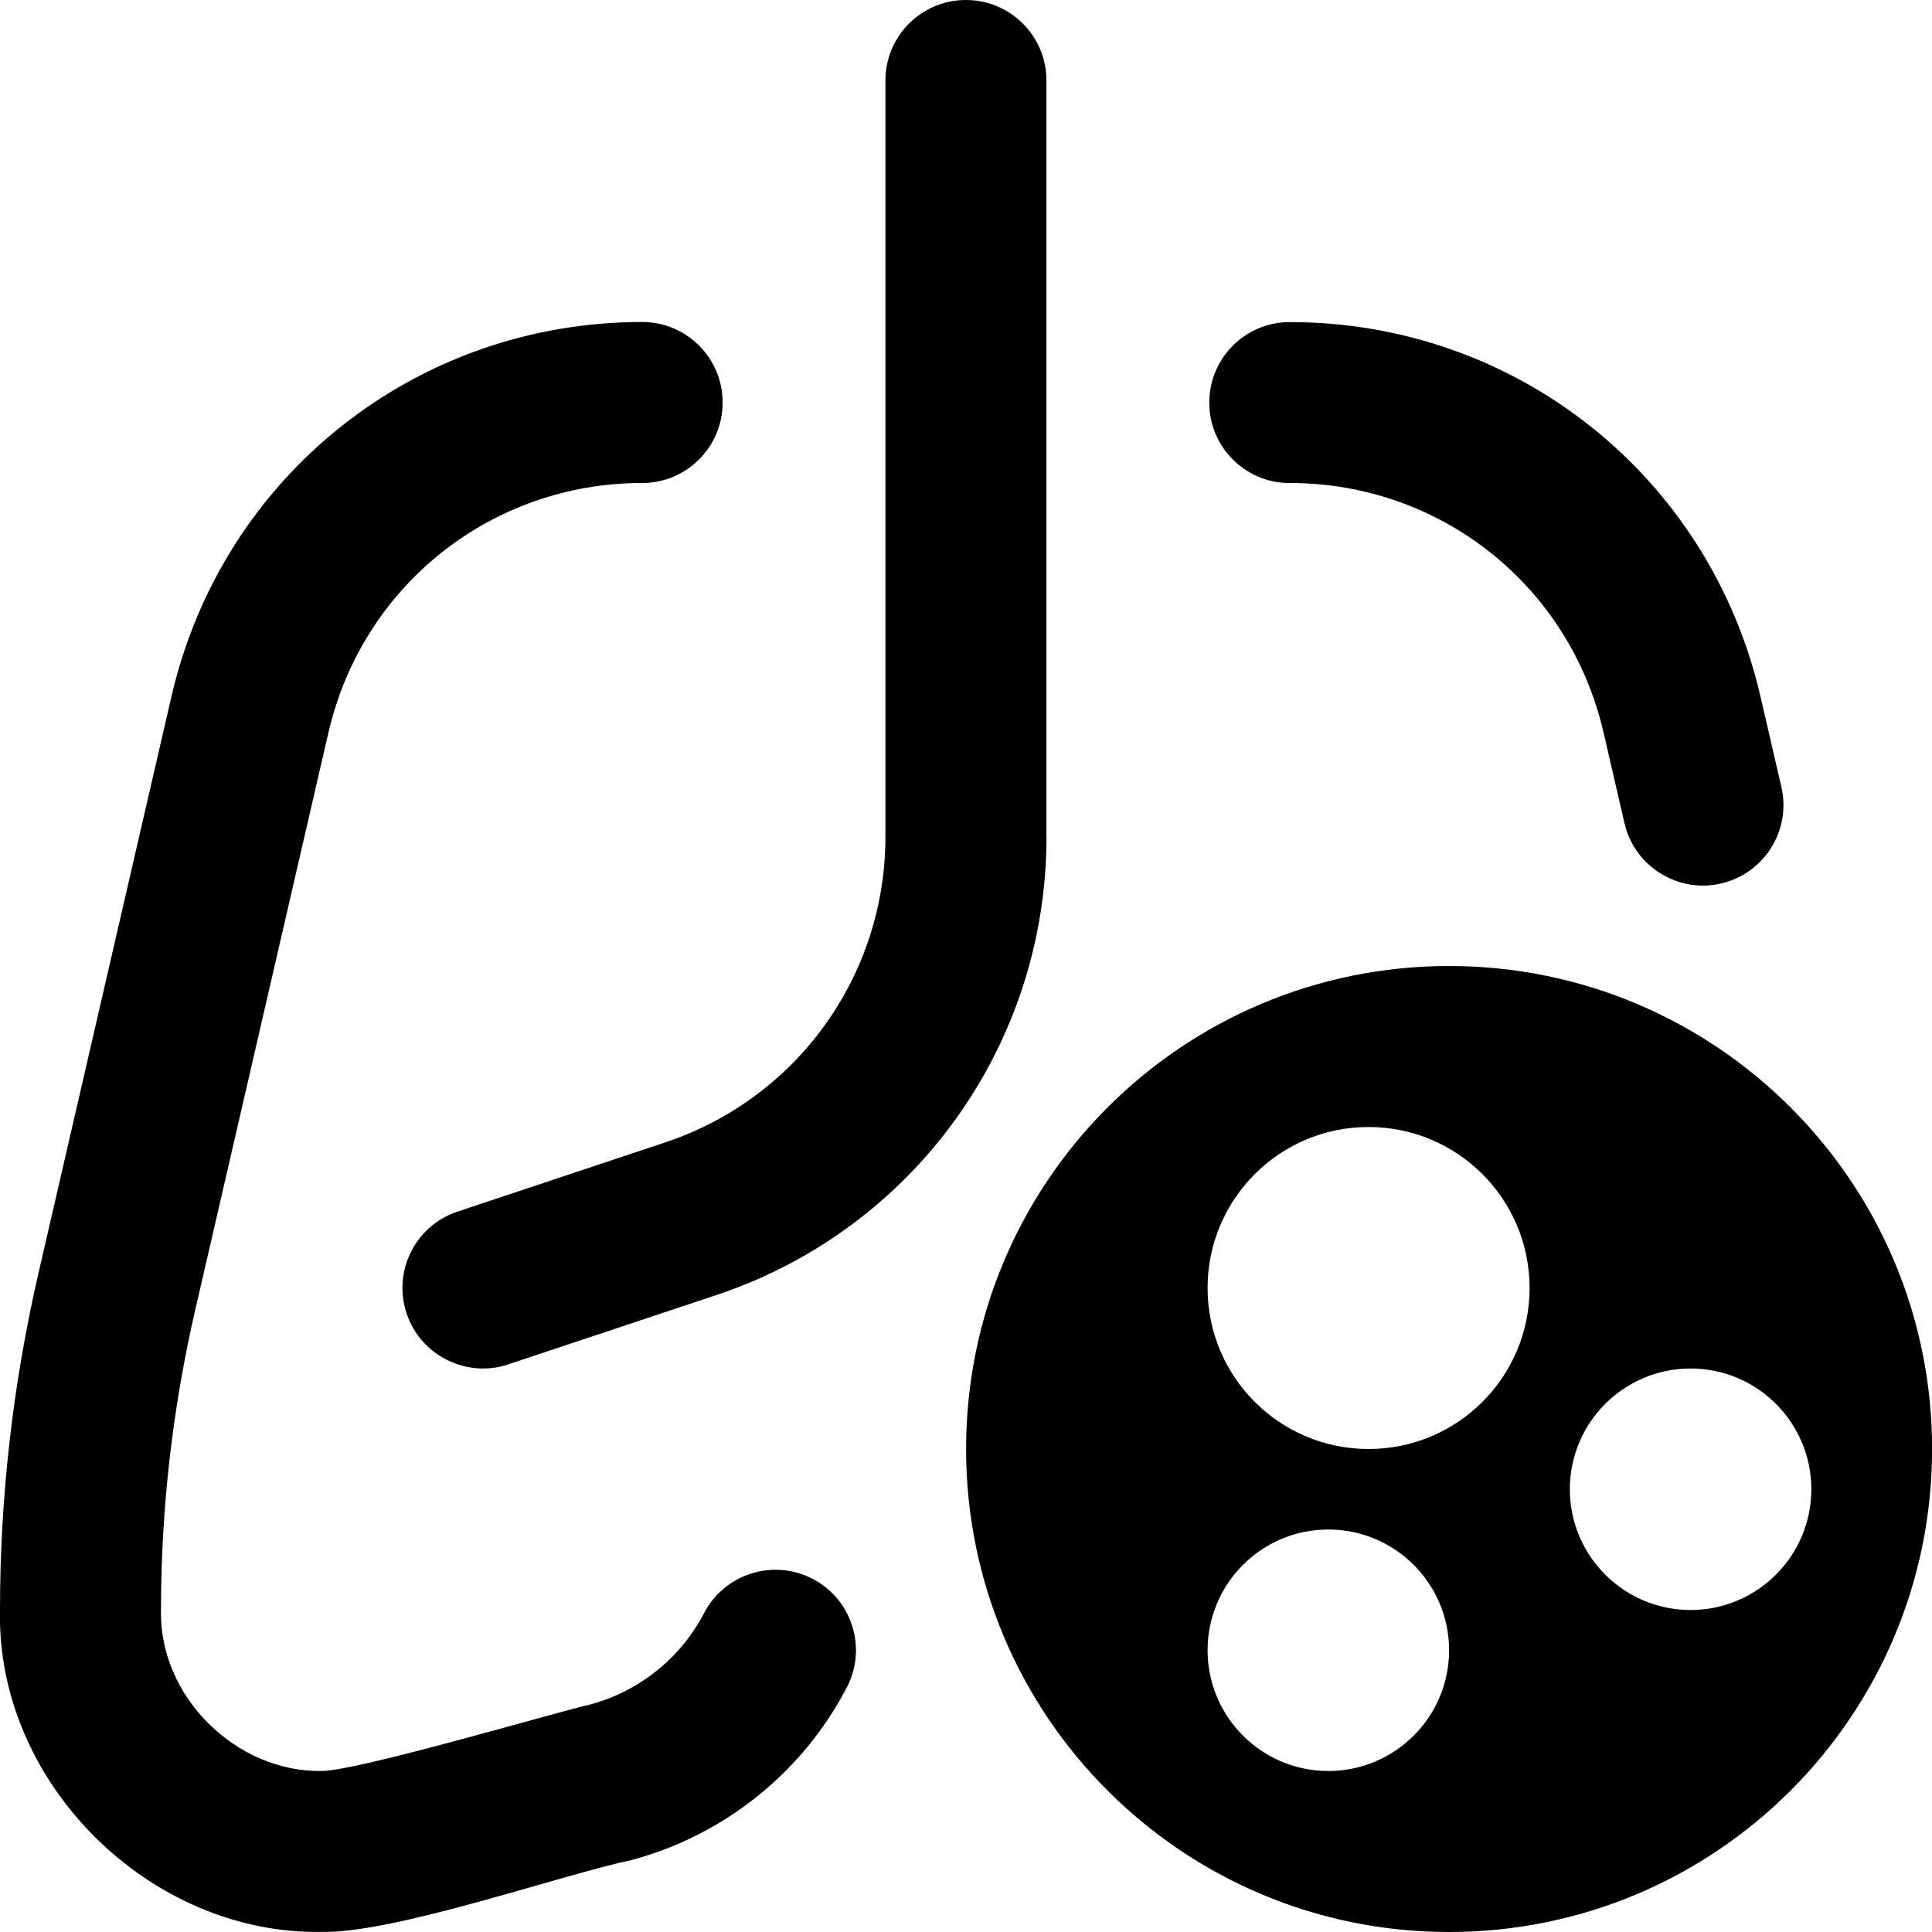 <svg id="Layer_1" viewBox="0 0 24 24" xmlns="http://www.w3.org/2000/svg" data-name="Layer 1"><path d="m13 10.396c0 2.587-1.648 4.875-4.103 5.692l-2.581.86c-.51.175-1.091-.104-1.265-.632-.175-.524.108-1.09.632-1.265l2.581-.86c1.636-.545 2.735-2.07 2.735-3.795v-9.396c0-.552.447-1 1-1s1 .448 1 1v9.396zm-2.906 9.217c-.488-.255-1.094-.063-1.348.426-.292.56-.809.974-1.419 1.136-.484.112-2.88.822-3.332.825-1.064.016-2.022-.927-1.995-2.002 0-1.251.143-2.502.424-3.72l1.656-7.178c.421-1.825 2.023-3.1 3.897-3.1.553 0 1-.448 1-1s-.447-1-1-1c-2.811 0-5.215 1.913-5.847 4.651l-1.655 7.177c-.314 1.364-.475 2.767-.475 4.169-.05 2.152 1.858 4.038 3.996 4.002.899.02 2.97-.707 3.846-.892 1.152-.307 2.128-1.089 2.678-2.146.255-.49.064-1.094-.426-1.349zm5.929-13.613c1.874 0 3.477 1.275 3.897 3.101l.26 1.125c.123.542.675.874 1.199.749.539-.124.874-.661.75-1.199l-.26-1.124c-.632-2.738-3.036-4.651-5.847-4.651-.553 0-1 .448-1 1s.447 1 1 1zm7.978 12c0 3.314-2.686 6-6 6s-6-2.686-6-6 2.686-6 6-6 6 2.686 6 6zm-6 2.5c0-.828-.672-1.5-1.5-1.5s-1.5.672-1.5 1.5.672 1.5 1.5 1.5 1.5-.672 1.5-1.5zm1-4.5c0-1.105-.895-2-2-2s-2 .895-2 2 .895 2 2 2 2-.895 2-2zm3.5 2.5c0-.828-.672-1.5-1.5-1.5s-1.5.672-1.5 1.5.672 1.5 1.5 1.5 1.5-.672 1.5-1.5z"/></svg>